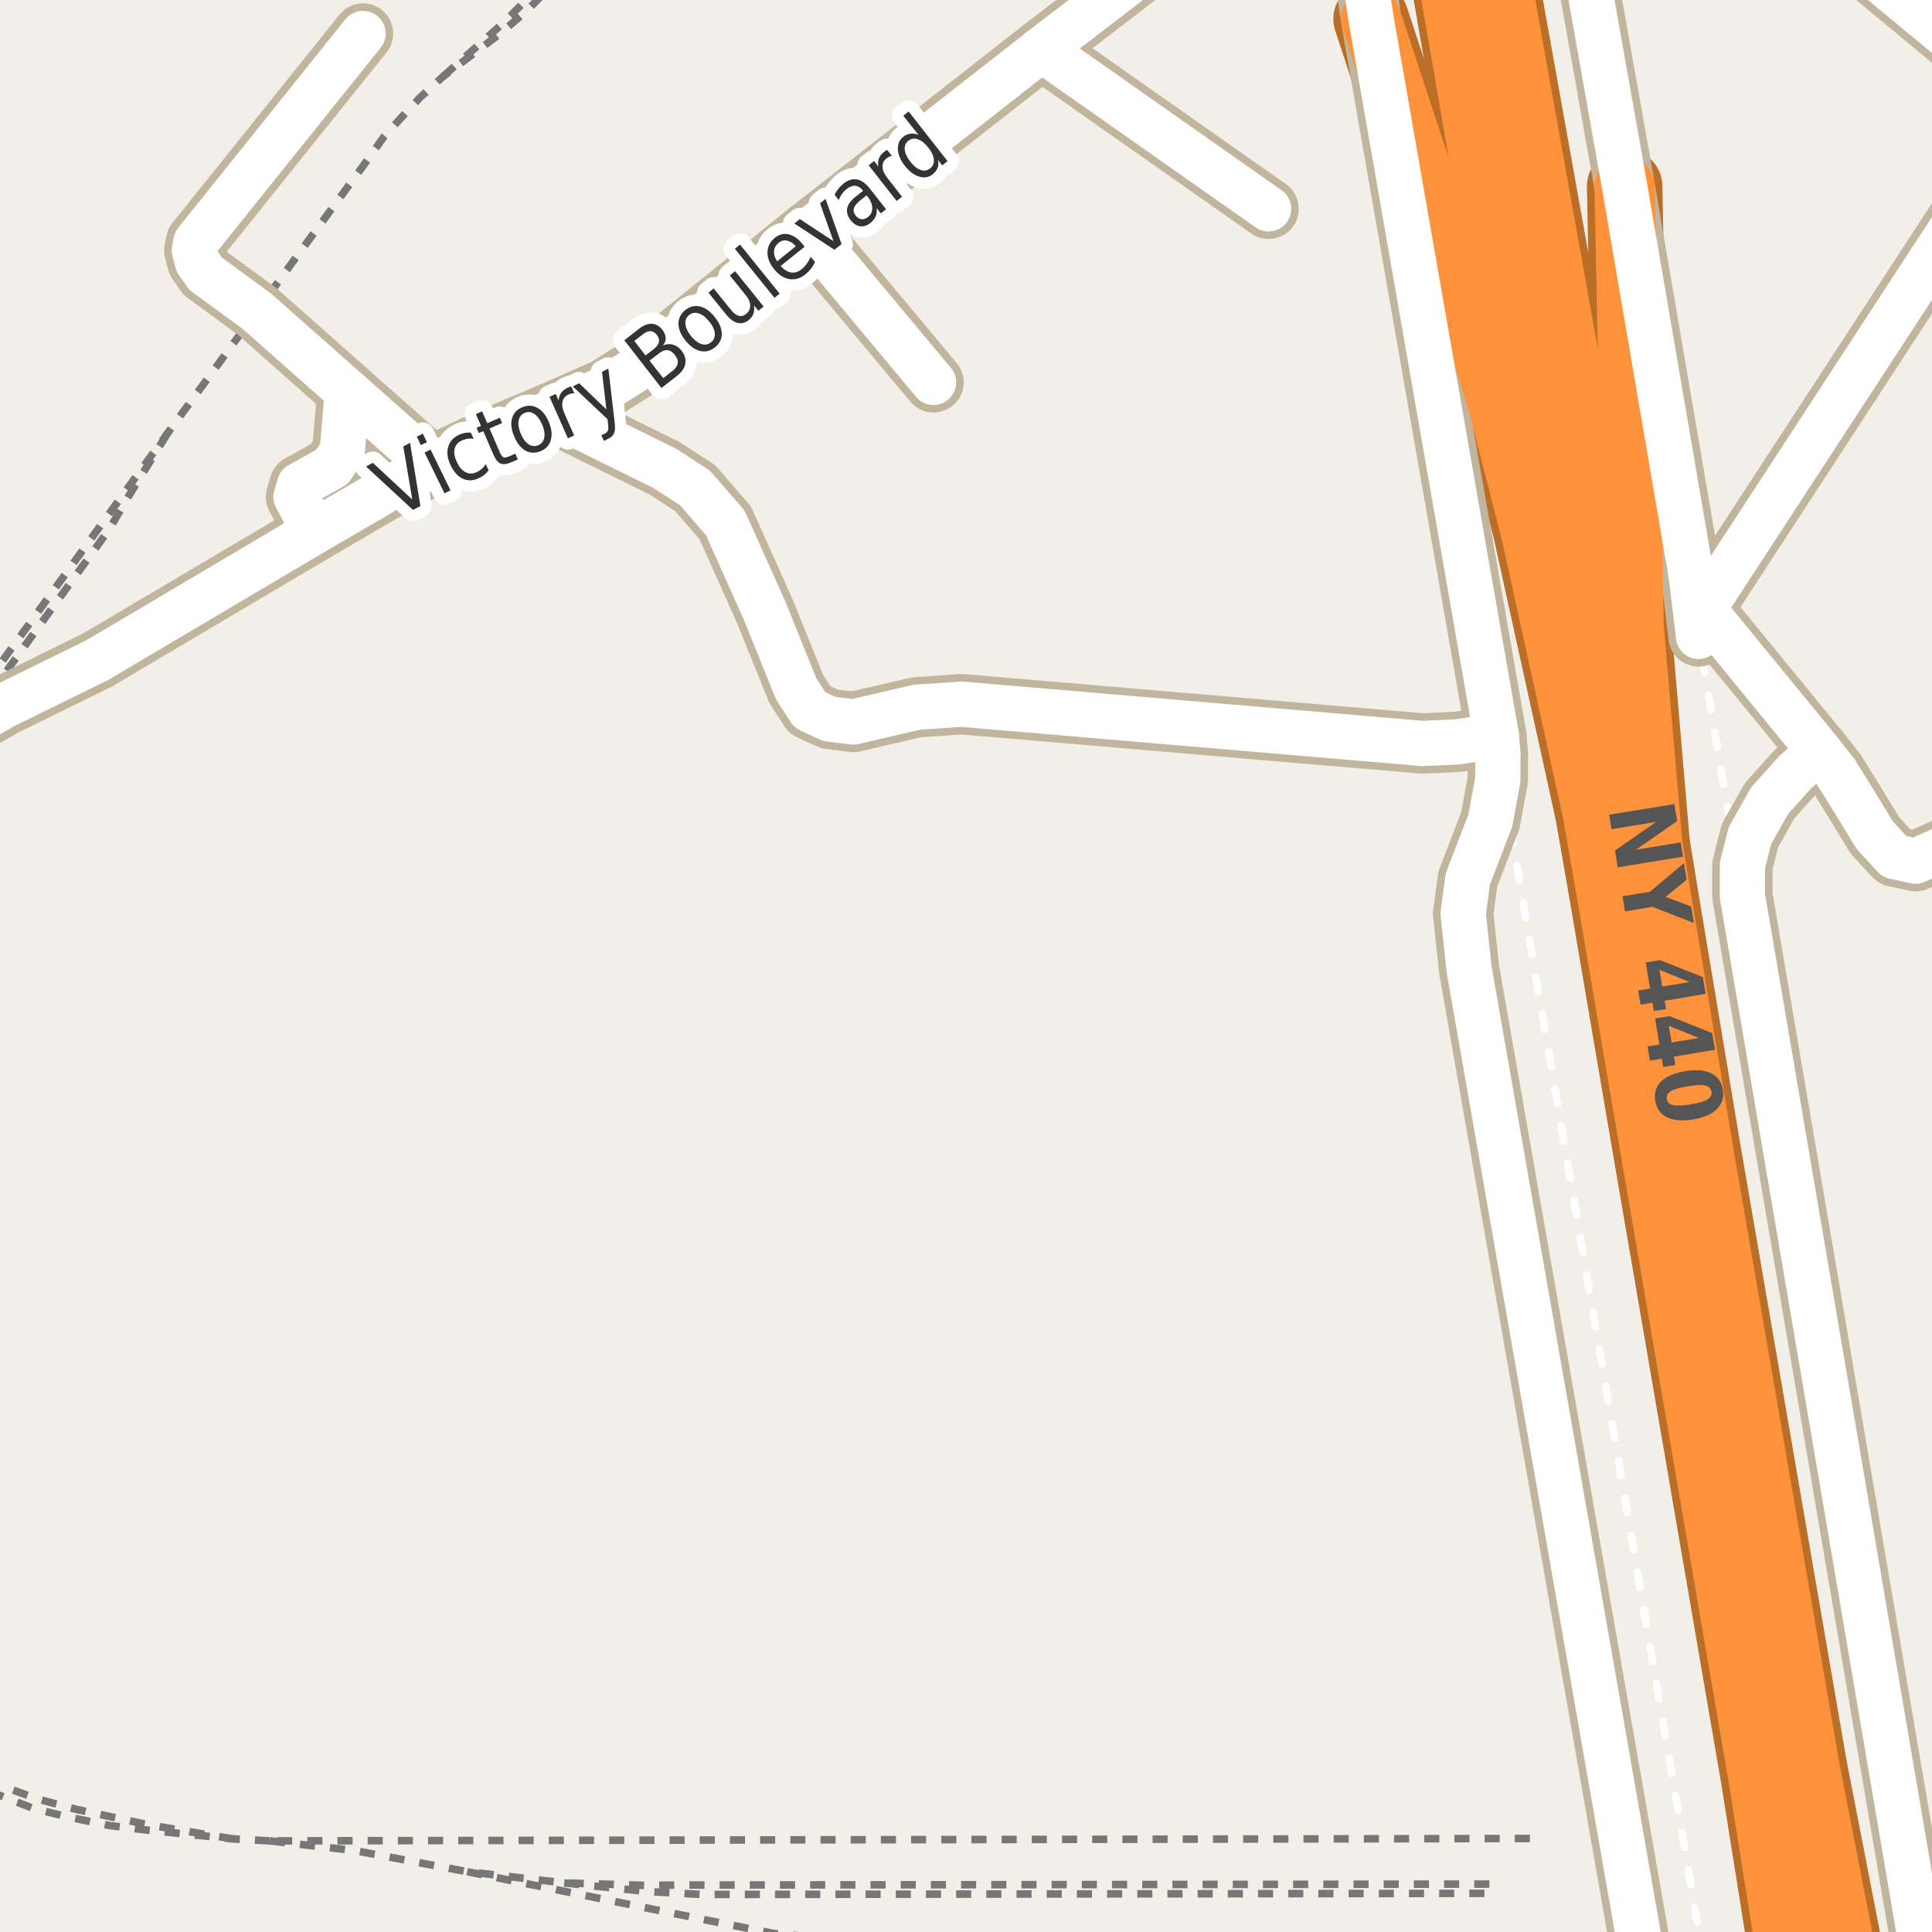 <?xml version="1.0" encoding="UTF-8"?>
<svg xmlns="http://www.w3.org/2000/svg" xmlns:xlink="http://www.w3.org/1999/xlink" width="256pt" height="256pt" viewBox="0 0 256 256" version="1.1">
<g id="surface2">
<rect x="0" y="0" width="256" height="256" style="fill:rgb(94.902%,93.725%,91.373%);fill-opacity:1;stroke:none;"/>
<path style="fill:none;stroke-width:1;stroke-linecap:butt;stroke-linejoin:round;stroke:rgb(46.667%,46.667%,46.667%);stroke-opacity:1;stroke-dasharray:2,2;stroke-miterlimit:10;" d="M 202.719 243.609 L 35.77 243.926 "/>
<path style="fill:none;stroke-width:1;stroke-linecap:butt;stroke-linejoin:round;stroke:rgb(46.667%,46.667%,46.667%);stroke-opacity:1;stroke-dasharray:2,2;stroke-miterlimit:10;" d="M 35.77 243.926 L 47.07 245.227 L 61.902 248.008 L 74.762 249.496 L 85.492 249.824 L 89.797 249.781 L 197.418 249.652 "/>
<path style="fill:none;stroke-width:1;stroke-linecap:butt;stroke-linejoin:round;stroke:rgb(46.667%,46.667%,46.667%);stroke-opacity:1;stroke-dasharray:2,2;stroke-miterlimit:10;" d="M 74.762 249.496 L 85.766 250.637 L 92.996 251.027 L 197.465 250.879 "/>
<path style="fill:none;stroke-width:1;stroke-linecap:butt;stroke-linejoin:round;stroke:rgb(46.667%,46.667%,46.667%);stroke-opacity:1;stroke-dasharray:2,2;stroke-miterlimit:10;" d="M 61.902 248.008 L 95.789 254.859 L 102.629 256.215 L 111.148 256.969 L 186.906 256.848 "/>
<path style="fill:none;stroke-width:1;stroke-linecap:butt;stroke-linejoin:round;stroke:rgb(46.667%,46.667%,46.667%);stroke-opacity:1;stroke-dasharray:2,2;stroke-miterlimit:10;" d="M 22.188 57.426 L 16.848 66.059 L 14.469 70.137 L -2 92.879 M -2 235.852 L 5.078 238.402 L 10.105 239.746 L 19.523 241.773 L 30.773 243.656 "/>
<path style="fill:none;stroke-width:1;stroke-linecap:butt;stroke-linejoin:round;stroke:rgb(46.667%,46.667%,46.667%);stroke-opacity:1;stroke-dasharray:2,2;stroke-miterlimit:10;" d="M 58.695 10.148 L 66.781 2.961 L 70.418 -0.711 L 71.461 -2 "/>
<path style="fill:none;stroke-width:1;stroke-linecap:butt;stroke-linejoin:round;stroke:rgb(46.667%,46.667%,46.667%);stroke-opacity:1;stroke-dasharray:2,2;stroke-miterlimit:10;" d="M 35.77 243.926 L 30.773 243.656 L 19.152 242.461 L 14.492 241.891 L 8.973 240.75 L 4.461 239.645 L -1.43 237.352 L -2 237.113 M -2 90.77 L 22.188 57.426 L 34.043 41.242 L 38.512 35.082 L 47.973 22.18 L 50.887 18.102 L 52.996 15.777 L 55.637 12.938 L 58.695 10.148 L 66.227 4.484 L 69.844 1.375 L 72.98 -1.828 L 73.117 -2 "/>
<path style="fill:none;stroke-width:1;stroke-linecap:round;stroke-linejoin:round;stroke:rgb(100%,100%,100%);stroke-opacity:1;stroke-dasharray:2,3;stroke-miterlimit:10;" d="M 230.875 118.711 L 225.074 84.312 "/>
<path style="fill:none;stroke-width:1;stroke-linecap:round;stroke-linejoin:round;stroke:rgb(100%,100%,100%);stroke-opacity:1;stroke-dasharray:2,3;stroke-miterlimit:10;" d="M 198.473 99.91 L 225.277 257 "/>
<path style="fill:none;stroke-width:8;stroke-linecap:round;stroke-linejoin:round;stroke:rgb(75.686%,70.98%,61.569%);stroke-opacity:1;stroke-miterlimit:10;" d="M 46.023 51.848 L 45.348 59.852 L 43.973 61.883 L 39.691 64.258 L 39.223 65.852 L 41.66 70.445 "/>
<path style="fill:none;stroke-width:8;stroke-linecap:round;stroke-linejoin:round;stroke:rgb(75.686%,70.98%,61.569%);stroke-opacity:1;stroke-miterlimit:10;" d="M 48.098 4.445 L 25.973 32.035 L 25.754 33.164 L 26.16 34.723 L 27.223 36.254 L 34.043 41.242 L 46.023 51.848 L 57.188 61.727 "/>
<path style="fill:none;stroke-width:8;stroke-linecap:round;stroke-linejoin:round;stroke:rgb(75.686%,70.98%,61.569%);stroke-opacity:1;stroke-miterlimit:10;" d="M 264 109.297 L 257.438 112.508 L 253.836 114.109 L 251.035 113.508 L 248.438 110.707 L 245.637 106.105 L 243.273 102.312 "/>
<path style="fill:none;stroke-width:10;stroke-linecap:round;stroke-linejoin:round;stroke:rgb(72.941%,43.137%,15.294%);stroke-opacity:1;stroke-miterlimit:10;" d="M 219.477 118.312 L 216.465 83.148 L 215.273 24.711 "/>
<path style="fill:none;stroke-width:10;stroke-linecap:round;stroke-linejoin:round;stroke:rgb(72.941%,43.137%,15.294%);stroke-opacity:1;stroke-miterlimit:10;" d="M 181.676 2.512 L 187.477 20.109 L 194.074 39.113 L 198.676 54.109 L 202.875 70.512 L 213.477 118.711 "/>
<path style="fill:none;stroke-width:8;stroke-linecap:round;stroke-linejoin:round;stroke:rgb(75.686%,70.98%,61.569%);stroke-opacity:1;stroke-miterlimit:10;" d="M 107.062 30.742 L 123.695 50.664 "/>
<path style="fill:none;stroke-width:8;stroke-linecap:round;stroke-linejoin:round;stroke:rgb(75.686%,70.98%,61.569%);stroke-opacity:1;stroke-miterlimit:10;" d="M 243.273 102.312 L 241.074 99.512 L 225.676 80.711 L 224.852 78.707 L 224.074 76.109 "/>
<path style="fill:none;stroke-width:8;stroke-linecap:round;stroke-linejoin:round;stroke:rgb(75.686%,70.98%,61.569%);stroke-opacity:1;stroke-miterlimit:10;" d="M 138.008 6.531 L 168.094 27.668 "/>
<path style="fill:none;stroke-width:8;stroke-linecap:round;stroke-linejoin:round;stroke:rgb(75.686%,70.98%,61.569%);stroke-opacity:1;stroke-miterlimit:10;" d="M 12.895 87.465 L 0.508 93.551 L -4.586 96.449 L -7.316 98.098 L -9 99.031 "/>
<path style="fill:none;stroke-width:8;stroke-linecap:round;stroke-linejoin:round;stroke:rgb(75.686%,70.98%,61.569%);stroke-opacity:1;stroke-miterlimit:10;" d="M 264 21.98 L 225.676 80.711 L 225.074 84.312 "/>
<path style="fill:none;stroke-width:8;stroke-linecap:round;stroke-linejoin:round;stroke:rgb(75.686%,70.98%,61.569%);stroke-opacity:1;stroke-miterlimit:10;" d="M 179.938 -9 L 181.676 2.512 L 198.277 97.512 L 198.473 99.91 "/>
<path style="fill:none;stroke-width:8;stroke-linecap:round;stroke-linejoin:round;stroke:rgb(75.686%,70.98%,61.569%);stroke-opacity:1;stroke-miterlimit:10;" d="M 225.074 84.312 L 224.074 76.109 L 215.273 24.711 L 209.285 -9 "/>
<path style="fill:none;stroke-width:8;stroke-linecap:round;stroke-linejoin:round;stroke:rgb(75.686%,70.98%,61.569%);stroke-opacity:1;stroke-miterlimit:10;" d="M 241.363 -9 L 264 9.762 "/>
<path style="fill:none;stroke-width:8;stroke-linecap:round;stroke-linejoin:round;stroke:rgb(75.686%,70.98%,61.569%);stroke-opacity:1;stroke-miterlimit:10;" d="M 198.277 97.512 L 193.074 98.309 L 188.477 98.512 L 127.473 93.312 L 121.477 93.711 L 113.094 95.664 L 109.895 95.266 L 107.297 94.066 L 105.492 91.266 L 101.293 80.867 L 96.094 69.266 L 92.094 64.664 L 88.094 62.066 L 73.094 54.664 "/>
<path style="fill:none;stroke-width:8;stroke-linecap:round;stroke-linejoin:round;stroke:rgb(75.686%,70.98%,61.569%);stroke-opacity:1;stroke-miterlimit:10;" d="M 12.895 87.465 L 41.66 70.445 L 50.895 65.066 L 56.895 61.867 L 64.496 58.266 L 73.094 54.664 L 80.297 51.465 L 85.273 48.312 L 107.062 30.742 L 138.008 6.531 L 157.074 -8.09 L 158.125 -9 "/>
<path style="fill:none;stroke-width:8;stroke-linecap:round;stroke-linejoin:round;stroke:rgb(75.686%,70.98%,61.569%);stroke-opacity:1;stroke-miterlimit:10;" d="M 255.652 264 L 230.875 118.711 L 230.875 114.711 L 231.875 110.711 L 234.477 106.113 L 237.875 102.312 L 241.074 99.512 "/>
<path style="fill:none;stroke-width:8;stroke-linecap:round;stroke-linejoin:round;stroke:rgb(75.686%,70.98%,61.569%);stroke-opacity:1;stroke-miterlimit:10;" d="M 198.473 99.91 L 198.473 103.312 L 197.477 108.711 L 194.477 116.512 L 193.875 121.109 L 194.676 128.512 L 218.41 264 "/>
<path style="fill:none;stroke-width:11;stroke-linecap:round;stroke-linejoin:round;stroke:rgb(72.941%,43.137%,15.294%);stroke-opacity:1;stroke-miterlimit:10;" d="M 190.996 -12 L 191.676 -7.09 L 213.477 118.711 L 219.477 153.91 L 233.477 235.312 L 238.531 267 "/>
<path style="fill:none;stroke-width:11;stroke-linecap:round;stroke-linejoin:round;stroke:rgb(72.941%,43.137%,15.294%);stroke-opacity:1;stroke-miterlimit:10;" d="M 245.637 267 L 239.277 234.312 L 225.277 153.113 L 219.477 118.312 L 213.203 79.988 L 197.273 -8.891 L 196.84 -12 "/>
<path style="fill:none;stroke-width:6;stroke-linecap:round;stroke-linejoin:round;stroke:rgb(100%,100%,100%);stroke-opacity:1;stroke-miterlimit:10;" d="M 46.023 51.848 L 45.348 59.852 L 43.973 61.883 L 39.691 64.258 L 39.223 65.852 L 41.66 70.445 "/>
<path style="fill:none;stroke-width:6;stroke-linecap:round;stroke-linejoin:round;stroke:rgb(100%,100%,100%);stroke-opacity:1;stroke-miterlimit:10;" d="M 48.098 4.445 L 25.973 32.035 L 25.754 33.164 L 26.16 34.723 L 27.223 36.254 L 34.043 41.242 L 46.023 51.848 L 57.188 61.727 "/>
<path style="fill:none;stroke-width:6;stroke-linecap:round;stroke-linejoin:round;stroke:rgb(100%,100%,100%);stroke-opacity:1;stroke-miterlimit:10;" d="M 264 109.297 L 257.438 112.508 L 253.836 114.109 L 251.035 113.508 L 248.438 110.707 L 245.637 106.105 L 243.273 102.312 "/>
<path style="fill:none;stroke-width:8;stroke-linecap:round;stroke-linejoin:round;stroke:rgb(99.216%,57.255%,22.745%);stroke-opacity:1;stroke-miterlimit:10;" d="M 219.477 118.312 L 216.465 83.148 L 215.273 24.711 "/>
<path style="fill:none;stroke-width:8;stroke-linecap:round;stroke-linejoin:round;stroke:rgb(99.216%,57.255%,22.745%);stroke-opacity:1;stroke-miterlimit:10;" d="M 181.676 2.512 L 187.477 20.109 L 194.074 39.113 L 198.676 54.109 L 202.875 70.512 L 213.477 118.711 "/>
<path style="fill:none;stroke-width:6;stroke-linecap:round;stroke-linejoin:round;stroke:rgb(100%,100%,100%);stroke-opacity:1;stroke-miterlimit:10;" d="M 107.062 30.742 L 123.695 50.664 "/>
<path style="fill:none;stroke-width:6;stroke-linecap:round;stroke-linejoin:round;stroke:rgb(100%,100%,100%);stroke-opacity:1;stroke-miterlimit:10;" d="M 243.273 102.312 L 241.074 99.512 L 225.676 80.711 L 224.852 78.707 L 224.074 76.109 "/>
<path style="fill:none;stroke-width:6;stroke-linecap:round;stroke-linejoin:round;stroke:rgb(100%,100%,100%);stroke-opacity:1;stroke-miterlimit:10;" d="M 138.008 6.531 L 168.094 27.668 "/>
<path style="fill:none;stroke-width:6;stroke-linecap:round;stroke-linejoin:round;stroke:rgb(100%,100%,100%);stroke-opacity:1;stroke-miterlimit:10;" d="M 12.895 87.465 L 0.508 93.551 L -4.586 96.449 L -7.316 98.098 L -9 99.031 "/>
<path style="fill:none;stroke-width:6;stroke-linecap:round;stroke-linejoin:round;stroke:rgb(100%,100%,100%);stroke-opacity:1;stroke-miterlimit:10;" d="M 264 21.98 L 225.676 80.711 L 225.074 84.312 "/>
<path style="fill:none;stroke-width:6;stroke-linecap:round;stroke-linejoin:round;stroke:rgb(100%,100%,100%);stroke-opacity:1;stroke-miterlimit:10;" d="M 179.938 -9 L 181.676 2.512 L 198.277 97.512 L 198.473 99.91 "/>
<path style="fill:none;stroke-width:6;stroke-linecap:round;stroke-linejoin:round;stroke:rgb(100%,100%,100%);stroke-opacity:1;stroke-miterlimit:10;" d="M 225.074 84.312 L 224.074 76.109 L 215.273 24.711 L 209.285 -9 "/>
<path style="fill:none;stroke-width:6;stroke-linecap:round;stroke-linejoin:round;stroke:rgb(100%,100%,100%);stroke-opacity:1;stroke-miterlimit:10;" d="M 241.363 -9 L 264 9.762 "/>
<path style="fill:none;stroke-width:6;stroke-linecap:round;stroke-linejoin:round;stroke:rgb(100%,100%,100%);stroke-opacity:1;stroke-miterlimit:10;" d="M 198.277 97.512 L 193.074 98.309 L 188.477 98.512 L 127.473 93.312 L 121.477 93.711 L 113.094 95.664 L 109.895 95.266 L 107.297 94.066 L 105.492 91.266 L 101.293 80.867 L 96.094 69.266 L 92.094 64.664 L 88.094 62.066 L 73.094 54.664 "/>
<path style="fill:none;stroke-width:6;stroke-linecap:round;stroke-linejoin:round;stroke:rgb(100%,100%,100%);stroke-opacity:1;stroke-miterlimit:10;" d="M 12.895 87.465 L 41.66 70.445 L 50.895 65.066 L 56.895 61.867 L 64.496 58.266 L 73.094 54.664 L 80.297 51.465 L 85.273 48.312 L 107.062 30.742 L 138.008 6.531 L 157.074 -8.09 L 158.125 -9 "/>
<path style="fill:none;stroke-width:6;stroke-linecap:round;stroke-linejoin:round;stroke:rgb(100%,100%,100%);stroke-opacity:1;stroke-miterlimit:10;" d="M 255.652 264 L 230.875 118.711 L 230.875 114.711 L 231.875 110.711 L 234.477 106.113 L 237.875 102.312 L 241.074 99.512 "/>
<path style="fill:none;stroke-width:6;stroke-linecap:round;stroke-linejoin:round;stroke:rgb(100%,100%,100%);stroke-opacity:1;stroke-miterlimit:10;" d="M 198.473 99.91 L 198.473 103.312 L 197.477 108.711 L 194.477 116.512 L 193.875 121.109 L 194.676 128.512 L 218.41 264 "/>
<path style="fill:none;stroke-width:9;stroke-linecap:round;stroke-linejoin:round;stroke:rgb(99.216%,57.255%,22.745%);stroke-opacity:1;stroke-miterlimit:10;" d="M 190.996 -12 L 191.676 -7.09 L 213.477 118.711 L 219.477 153.91 L 233.477 235.312 L 238.531 267 "/>
<path style="fill:none;stroke-width:9;stroke-linecap:round;stroke-linejoin:round;stroke:rgb(99.216%,57.255%,22.745%);stroke-opacity:1;stroke-miterlimit:10;" d="M 245.637 267 L 239.277 234.312 L 225.277 153.113 L 219.477 118.312 L 213.203 79.988 L 197.273 -8.891 L 196.84 -12 "/>
<path style=" stroke:none;fill-rule:evenodd;fill:rgb(33.333%,33.333%,33.333%);fill-opacity:1;" d="M 221.859 106.547 L 222.234 108.797 L 216.766 112.594 L 222.688 111.625 L 223 113.516 L 214.359 114.922 L 214 112.688 L 219.453 108.906 L 213.531 109.875 L 213.219 107.953 Z M 223.133 114.375 L 223.492 116.562 L 220.711 118.844 L 224.086 120.109 L 224.445 122.297 L 218.961 120.156 L 215.32 120.766 L 214.992 118.766 L 218.633 118.156 Z M 223.867 130.129 L 219.883 128.504 L 220.258 130.723 Z M 225.633 129.473 L 226.008 131.691 L 220.57 132.598 L 220.758 133.707 L 219.148 133.973 L 218.961 132.863 L 217.383 133.129 L 217.07 131.254 L 218.648 130.988 L 218.07 127.535 L 219.977 127.223 Z M 225.105 137.543 L 221.121 135.918 L 221.496 138.137 Z M 226.871 136.887 L 227.246 139.105 L 221.809 140.012 L 221.996 141.121 L 220.387 141.387 L 220.199 140.277 L 218.621 140.543 L 218.309 138.668 L 219.887 138.402 L 219.309 134.949 L 221.215 134.637 Z M 224.027 146.332 C 225.109 146.152 225.855 145.934 226.262 145.676 C 226.668 145.414 226.84 145.074 226.777 144.66 C 226.703 144.223 226.434 143.945 225.965 143.832 C 225.496 143.727 224.719 143.762 223.637 143.941 C 222.543 144.117 221.785 144.336 221.371 144.598 C 220.953 144.855 220.781 145.207 220.855 145.645 C 220.918 146.059 221.188 146.32 221.668 146.426 C 222.145 146.539 222.934 146.508 224.027 146.332 Z M 224.34 148.332 C 222.91 148.57 221.762 148.477 220.887 148.051 C 220.02 147.621 219.504 146.902 219.34 145.895 C 219.16 144.863 219.41 144.004 220.09 143.316 C 220.777 142.637 221.832 142.18 223.262 141.941 C 224.699 141.703 225.848 141.793 226.715 142.207 C 227.59 142.633 228.113 143.363 228.293 144.395 C 228.457 145.402 228.199 146.254 227.512 146.941 C 226.832 147.629 225.777 148.09 224.34 148.332 Z M 224.34 148.332 "/>
<path style="fill:none;stroke-width:3;stroke-linecap:round;stroke-linejoin:round;stroke:rgb(100%,100%,100%);stroke-opacity:1;stroke-miterlimit:10;" d="M 54.723 67.566 L 48.504 61.816 L 49.41 61.332 L 54.629 66.191 L 53.441 59.16 L 54.332 58.676 L 55.707 67.051 Z M 56.258 59.965 L 57.055 59.574 L 59.695 64.98 L 58.898 65.371 Z M 55.227 57.855 L 56.023 57.465 L 56.57 58.59 L 55.773 58.98 Z M 62.375 57.312 L 62.766 58.141 C 62.473 58.102 62.195 58.102 61.938 58.141 C 61.676 58.184 61.43 58.258 61.203 58.359 C 60.672 58.609 60.352 58.984 60.234 59.484 C 60.121 59.984 60.227 60.57 60.547 61.234 C 60.859 61.902 61.242 62.352 61.703 62.578 C 62.16 62.809 62.656 62.797 63.188 62.547 C 63.414 62.445 63.629 62.309 63.828 62.141 C 64.023 61.965 64.203 61.75 64.359 61.5 L 64.75 62.312 C 64.582 62.543 64.391 62.746 64.172 62.922 C 63.953 63.09 63.711 63.234 63.453 63.359 C 62.711 63.715 62.004 63.742 61.328 63.438 C 60.66 63.125 60.121 62.527 59.703 61.641 C 59.289 60.766 59.18 59.969 59.375 59.25 C 59.562 58.531 60.039 57.992 60.797 57.625 C 61.035 57.512 61.285 57.43 61.547 57.375 C 61.816 57.324 62.094 57.305 62.375 57.312 Z M 63.879 54.508 L 64.566 56.07 L 66.238 55.352 L 66.535 56.055 L 64.863 56.773 L 66.16 59.773 C 66.348 60.234 66.523 60.504 66.691 60.586 C 66.855 60.66 67.113 60.625 67.457 60.477 L 68.285 60.117 L 68.613 60.883 L 67.785 61.242 C 67.148 61.516 66.652 61.57 66.301 61.414 C 65.945 61.25 65.621 60.82 65.332 60.133 L 64.035 57.133 L 63.441 57.383 L 63.145 56.68 L 63.738 56.43 L 63.051 54.867 Z M 69.52 54.711 C 69.082 54.898 68.816 55.238 68.723 55.727 C 68.629 56.219 68.723 56.797 69.004 57.461 C 69.285 58.129 69.629 58.598 70.035 58.867 C 70.449 59.141 70.879 59.18 71.316 58.992 C 71.754 58.805 72.02 58.473 72.113 57.992 C 72.215 57.516 72.129 56.941 71.848 56.273 C 71.566 55.609 71.215 55.133 70.801 54.852 C 70.383 54.57 69.957 54.523 69.52 54.711 Z M 69.207 53.961 C 69.914 53.672 70.582 53.695 71.207 54.039 C 71.832 54.375 72.336 55 72.723 55.914 C 73.098 56.82 73.184 57.617 72.988 58.305 C 72.801 58.992 72.352 59.484 71.645 59.773 C 70.926 60.078 70.254 60.055 69.629 59.711 C 69.004 59.359 68.504 58.727 68.129 57.82 C 67.746 56.906 67.652 56.109 67.848 55.43 C 68.035 54.754 68.488 54.266 69.207 53.961 Z M 76.109 52.125 C 75.992 52.105 75.867 52.109 75.734 52.141 C 75.609 52.164 75.488 52.199 75.375 52.25 C 74.906 52.461 74.625 52.781 74.531 53.219 C 74.438 53.656 74.523 54.184 74.797 54.797 L 76.078 57.703 L 75.25 58.078 L 72.812 52.578 L 73.641 52.203 L 74.016 53.062 C 74.047 52.656 74.168 52.312 74.375 52.031 C 74.57 51.75 74.863 51.527 75.25 51.359 C 75.312 51.328 75.375 51.305 75.438 51.281 C 75.508 51.25 75.594 51.227 75.688 51.203 Z M 81.426 55.797 C 81.52 56.559 81.504 57.082 81.379 57.375 C 81.262 57.676 81.027 57.914 80.676 58.094 L 80.035 58.422 L 79.676 57.688 L 80.145 57.453 C 80.363 57.336 80.504 57.191 80.566 57.016 C 80.629 56.848 80.621 56.516 80.551 56.016 L 80.488 55.531 L 75.895 51.203 L 76.738 50.781 L 80.348 54.25 L 79.77 49.266 L 80.613 48.844 Z M 86.066 47.789 L 87.879 50.102 L 89.113 49.148 C 89.52 48.828 89.746 48.492 89.801 48.148 C 89.863 47.805 89.738 47.438 89.426 47.039 C 89.121 46.645 88.793 46.43 88.441 46.398 C 88.086 46.367 87.707 46.516 87.301 46.836 Z M 84.051 45.18 L 85.535 47.102 L 86.66 46.227 C 87.035 45.926 87.254 45.625 87.316 45.32 C 87.379 45.02 87.285 44.707 87.035 44.383 C 86.785 44.062 86.512 43.895 86.207 43.883 C 85.895 43.863 85.551 44.004 85.176 44.305 Z M 82.723 45.086 L 84.691 43.555 C 85.277 43.098 85.832 42.879 86.363 42.898 C 86.895 42.922 87.355 43.18 87.754 43.68 C 88.055 44.078 88.207 44.453 88.207 44.805 C 88.215 45.16 88.09 45.484 87.832 45.773 C 88.277 45.578 88.723 45.539 89.16 45.664 C 89.598 45.781 89.98 46.051 90.316 46.477 C 90.754 47.051 90.914 47.629 90.801 48.211 C 90.695 48.785 90.324 49.32 89.691 49.82 L 87.645 51.414 Z M 91.309 41.746 C 90.934 42.051 90.773 42.449 90.824 42.949 C 90.867 43.441 91.113 43.965 91.559 44.527 C 92.02 45.082 92.48 45.434 92.949 45.59 C 93.418 45.738 93.84 45.66 94.215 45.355 C 94.59 45.055 94.754 44.66 94.715 44.168 C 94.672 43.668 94.422 43.145 93.965 42.59 C 93.516 42.027 93.051 41.676 92.574 41.527 C 92.105 41.371 91.684 41.445 91.309 41.746 Z M 90.793 41.09 C 91.398 40.613 92.043 40.449 92.73 40.605 C 93.426 40.762 94.082 41.227 94.699 41.996 C 95.312 42.758 95.625 43.496 95.637 44.215 C 95.645 44.934 95.348 45.535 94.746 46.012 C 94.141 46.504 93.488 46.668 92.793 46.512 C 92.098 46.348 91.441 45.883 90.824 45.121 C 90.211 44.352 89.902 43.613 89.902 42.902 C 89.895 42.184 90.191 41.582 90.793 41.09 Z M 96.172 41.621 L 93.875 38.777 L 94.562 38.215 L 96.828 41.027 C 97.18 41.465 97.523 41.738 97.859 41.84 C 98.203 41.934 98.531 41.863 98.844 41.621 C 99.219 41.309 99.406 40.934 99.406 40.496 C 99.406 40.059 99.219 39.613 98.844 39.152 L 96.703 36.496 L 97.406 35.934 L 101.188 40.621 L 100.484 41.184 L 99.906 40.465 C 99.969 40.883 99.941 41.254 99.828 41.574 C 99.723 41.887 99.52 42.164 99.219 42.402 C 98.738 42.789 98.238 42.914 97.719 42.777 C 97.195 42.645 96.684 42.258 96.172 41.621 Z M 95.531 37.262 Z M 97.371 32.961 L 98.059 32.414 L 103.309 38.914 L 102.621 39.461 Z M 106.309 32.312 L 106.621 32.688 L 103.434 35.25 C 103.895 35.75 104.359 36.039 104.84 36.109 C 105.316 36.172 105.785 36.023 106.246 35.656 C 106.504 35.438 106.73 35.195 106.918 34.922 C 107.113 34.652 107.281 34.352 107.418 34.016 L 107.996 34.719 C 107.848 35.043 107.668 35.34 107.449 35.609 C 107.238 35.883 107 36.125 106.73 36.344 C 106.062 36.887 105.355 37.102 104.605 36.984 C 103.867 36.859 103.195 36.43 102.59 35.688 C 101.977 34.93 101.68 34.172 101.699 33.422 C 101.711 32.664 102.035 32.027 102.668 31.516 C 103.23 31.059 103.836 30.902 104.48 31.047 C 105.137 31.195 105.746 31.617 106.309 32.312 Z M 105.449 32.625 C 105.094 32.219 104.715 31.977 104.309 31.891 C 103.902 31.797 103.527 31.891 103.184 32.172 C 102.801 32.484 102.59 32.855 102.559 33.281 C 102.52 33.711 102.66 34.156 102.98 34.625 Z M 105.25 29.609 L 105.984 29.031 L 110.438 31.953 L 108.656 26.938 L 109.391 26.359 L 111.516 32.344 L 110.562 33.094 Z M 114.129 26.434 C 113.566 26.883 113.238 27.27 113.145 27.59 C 113.043 27.902 113.125 28.23 113.395 28.574 C 113.602 28.848 113.852 29.004 114.145 29.043 C 114.434 29.074 114.723 28.98 115.004 28.762 C 115.398 28.449 115.59 28.051 115.582 27.559 C 115.57 27.07 115.371 26.574 114.988 26.074 L 114.832 25.887 Z M 115.285 25.027 L 117.41 27.73 L 116.707 28.277 L 116.145 27.559 C 116.207 27.977 116.168 28.348 116.035 28.668 C 115.898 28.992 115.66 29.289 115.316 29.559 C 114.887 29.902 114.434 30.043 113.957 29.98 C 113.488 29.91 113.078 29.645 112.723 29.184 C 112.309 28.652 112.152 28.129 112.254 27.605 C 112.359 27.086 112.734 26.57 113.379 26.059 L 114.363 25.293 L 114.316 25.215 C 114.023 24.852 113.695 24.652 113.332 24.621 C 112.969 24.59 112.594 24.727 112.207 25.027 C 111.969 25.215 111.762 25.434 111.582 25.684 C 111.395 25.934 111.25 26.211 111.145 26.512 L 110.582 25.793 C 110.75 25.473 110.934 25.195 111.129 24.965 C 111.328 24.727 111.543 24.512 111.77 24.324 C 112.387 23.848 112.984 23.664 113.566 23.777 C 114.148 23.883 114.723 24.301 115.285 25.027 Z M 118.184 20.648 C 118.059 20.672 117.945 20.707 117.84 20.758 C 117.727 20.812 117.613 20.879 117.496 20.961 C 117.102 21.273 116.914 21.656 116.934 22.102 C 116.945 22.551 117.16 23.039 117.574 23.57 L 119.527 26.07 L 118.809 26.633 L 115.105 21.898 L 115.824 21.336 L 116.402 22.07 C 116.32 21.664 116.34 21.305 116.465 20.992 C 116.59 20.672 116.82 20.379 117.152 20.117 C 117.207 20.078 117.262 20.035 117.324 19.992 C 117.387 19.941 117.461 19.898 117.543 19.867 Z M 121.711 17.883 L 119.695 15.336 L 120.398 14.773 L 125.555 21.352 L 124.852 21.914 L 124.289 21.195 C 124.371 21.602 124.352 21.961 124.227 22.273 C 124.102 22.586 123.883 22.863 123.57 23.102 C 123.059 23.508 122.465 23.609 121.789 23.398 C 121.113 23.191 120.484 22.719 119.898 21.977 C 119.316 21.227 119.008 20.504 118.977 19.805 C 118.938 19.098 119.172 18.539 119.68 18.133 C 119.992 17.895 120.32 17.754 120.664 17.711 C 121 17.672 121.344 17.727 121.711 17.883 Z M 120.617 21.414 C 121.066 21.988 121.516 22.359 121.977 22.523 C 122.445 22.68 122.867 22.613 123.242 22.32 C 123.617 22.031 123.781 21.641 123.742 21.148 C 123.699 20.66 123.453 20.129 123.008 19.555 C 122.559 18.984 122.102 18.617 121.633 18.461 C 121.164 18.297 120.742 18.359 120.367 18.648 C 119.992 18.941 119.832 19.332 119.883 19.82 C 119.926 20.312 120.172 20.844 120.617 21.414 Z M 120.617 21.414 "/>
<path style=" stroke:none;fill-rule:evenodd;fill:rgb(20%,20%,20%);fill-opacity:1;" d="M 54.723 67.566 L 48.504 61.816 L 49.41 61.332 L 54.629 66.191 L 53.441 59.16 L 54.332 58.676 L 55.707 67.051 Z M 56.258 59.965 L 57.055 59.574 L 59.695 64.98 L 58.898 65.371 Z M 55.227 57.855 L 56.023 57.465 L 56.57 58.59 L 55.773 58.98 Z M 62.375 57.312 L 62.766 58.141 C 62.473 58.102 62.195 58.102 61.938 58.141 C 61.676 58.184 61.43 58.258 61.203 58.359 C 60.672 58.609 60.352 58.984 60.234 59.484 C 60.121 59.984 60.227 60.57 60.547 61.234 C 60.859 61.902 61.242 62.352 61.703 62.578 C 62.16 62.809 62.656 62.797 63.188 62.547 C 63.414 62.445 63.629 62.309 63.828 62.141 C 64.023 61.965 64.203 61.75 64.359 61.5 L 64.75 62.312 C 64.582 62.543 64.391 62.746 64.172 62.922 C 63.953 63.09 63.711 63.234 63.453 63.359 C 62.711 63.715 62.004 63.742 61.328 63.438 C 60.66 63.125 60.121 62.527 59.703 61.641 C 59.289 60.766 59.18 59.969 59.375 59.25 C 59.562 58.531 60.039 57.992 60.797 57.625 C 61.035 57.512 61.285 57.43 61.547 57.375 C 61.816 57.324 62.094 57.305 62.375 57.312 Z M 63.879 54.508 L 64.566 56.07 L 66.238 55.352 L 66.535 56.055 L 64.863 56.773 L 66.16 59.773 C 66.348 60.234 66.523 60.504 66.691 60.586 C 66.855 60.66 67.113 60.625 67.457 60.477 L 68.285 60.117 L 68.613 60.883 L 67.785 61.242 C 67.148 61.516 66.652 61.57 66.301 61.414 C 65.945 61.25 65.621 60.82 65.332 60.133 L 64.035 57.133 L 63.441 57.383 L 63.145 56.68 L 63.738 56.43 L 63.051 54.867 Z M 69.52 54.711 C 69.082 54.898 68.816 55.238 68.723 55.727 C 68.629 56.219 68.723 56.797 69.004 57.461 C 69.285 58.129 69.629 58.598 70.035 58.867 C 70.449 59.141 70.879 59.18 71.316 58.992 C 71.754 58.805 72.02 58.473 72.113 57.992 C 72.215 57.516 72.129 56.941 71.848 56.273 C 71.566 55.609 71.215 55.133 70.801 54.852 C 70.383 54.57 69.957 54.523 69.52 54.711 Z M 69.207 53.961 C 69.914 53.672 70.582 53.695 71.207 54.039 C 71.832 54.375 72.336 55 72.723 55.914 C 73.098 56.82 73.184 57.617 72.988 58.305 C 72.801 58.992 72.352 59.484 71.645 59.773 C 70.926 60.078 70.254 60.055 69.629 59.711 C 69.004 59.359 68.504 58.727 68.129 57.82 C 67.746 56.906 67.652 56.109 67.848 55.43 C 68.035 54.754 68.488 54.266 69.207 53.961 Z M 76.109 52.125 C 75.992 52.105 75.867 52.109 75.734 52.141 C 75.609 52.164 75.488 52.199 75.375 52.25 C 74.906 52.461 74.625 52.781 74.531 53.219 C 74.438 53.656 74.523 54.184 74.797 54.797 L 76.078 57.703 L 75.25 58.078 L 72.812 52.578 L 73.641 52.203 L 74.016 53.062 C 74.047 52.656 74.168 52.312 74.375 52.031 C 74.57 51.75 74.863 51.527 75.25 51.359 C 75.312 51.328 75.375 51.305 75.438 51.281 C 75.508 51.25 75.594 51.227 75.688 51.203 Z M 81.426 55.797 C 81.52 56.559 81.504 57.082 81.379 57.375 C 81.262 57.676 81.027 57.914 80.676 58.094 L 80.035 58.422 L 79.676 57.688 L 80.145 57.453 C 80.363 57.336 80.504 57.191 80.566 57.016 C 80.629 56.848 80.621 56.516 80.551 56.016 L 80.488 55.531 L 75.895 51.203 L 76.738 50.781 L 80.348 54.25 L 79.77 49.266 L 80.613 48.844 Z M 86.066 47.789 L 87.879 50.102 L 89.113 49.148 C 89.52 48.828 89.746 48.492 89.801 48.148 C 89.863 47.805 89.738 47.438 89.426 47.039 C 89.121 46.645 88.793 46.43 88.441 46.398 C 88.086 46.367 87.707 46.516 87.301 46.836 Z M 84.051 45.18 L 85.535 47.102 L 86.66 46.227 C 87.035 45.926 87.254 45.625 87.316 45.32 C 87.379 45.02 87.285 44.707 87.035 44.383 C 86.785 44.062 86.512 43.895 86.207 43.883 C 85.895 43.863 85.551 44.004 85.176 44.305 Z M 82.723 45.086 L 84.691 43.555 C 85.277 43.098 85.832 42.879 86.363 42.898 C 86.895 42.922 87.355 43.18 87.754 43.68 C 88.055 44.078 88.207 44.453 88.207 44.805 C 88.215 45.16 88.09 45.484 87.832 45.773 C 88.277 45.578 88.723 45.539 89.16 45.664 C 89.598 45.781 89.98 46.051 90.316 46.477 C 90.754 47.051 90.914 47.629 90.801 48.211 C 90.695 48.785 90.324 49.32 89.691 49.82 L 87.645 51.414 Z M 91.309 41.746 C 90.934 42.051 90.773 42.449 90.824 42.949 C 90.867 43.441 91.113 43.965 91.559 44.527 C 92.02 45.082 92.48 45.434 92.949 45.59 C 93.418 45.738 93.84 45.66 94.215 45.355 C 94.59 45.055 94.754 44.66 94.715 44.168 C 94.672 43.668 94.422 43.145 93.965 42.59 C 93.516 42.027 93.051 41.676 92.574 41.527 C 92.105 41.371 91.684 41.445 91.309 41.746 Z M 90.793 41.09 C 91.398 40.613 92.043 40.449 92.73 40.605 C 93.426 40.762 94.082 41.227 94.699 41.996 C 95.312 42.758 95.625 43.496 95.637 44.215 C 95.645 44.934 95.348 45.535 94.746 46.012 C 94.141 46.504 93.488 46.668 92.793 46.512 C 92.098 46.348 91.441 45.883 90.824 45.121 C 90.211 44.352 89.902 43.613 89.902 42.902 C 89.895 42.184 90.191 41.582 90.793 41.09 Z M 96.172 41.621 L 93.875 38.777 L 94.562 38.215 L 96.828 41.027 C 97.18 41.465 97.523 41.738 97.859 41.84 C 98.203 41.934 98.531 41.863 98.844 41.621 C 99.219 41.309 99.406 40.934 99.406 40.496 C 99.406 40.059 99.219 39.613 98.844 39.152 L 96.703 36.496 L 97.406 35.934 L 101.188 40.621 L 100.484 41.184 L 99.906 40.465 C 99.969 40.883 99.941 41.254 99.828 41.574 C 99.723 41.887 99.52 42.164 99.219 42.402 C 98.738 42.789 98.238 42.914 97.719 42.777 C 97.195 42.645 96.684 42.258 96.172 41.621 Z M 95.531 37.262 Z M 97.371 32.961 L 98.059 32.414 L 103.309 38.914 L 102.621 39.461 Z M 106.309 32.312 L 106.621 32.688 L 103.434 35.25 C 103.895 35.75 104.359 36.039 104.84 36.109 C 105.316 36.172 105.785 36.023 106.246 35.656 C 106.504 35.438 106.73 35.195 106.918 34.922 C 107.113 34.652 107.281 34.352 107.418 34.016 L 107.996 34.719 C 107.848 35.043 107.668 35.34 107.449 35.609 C 107.238 35.883 107 36.125 106.73 36.344 C 106.062 36.887 105.355 37.102 104.605 36.984 C 103.867 36.859 103.195 36.43 102.59 35.688 C 101.977 34.93 101.68 34.172 101.699 33.422 C 101.711 32.664 102.035 32.027 102.668 31.516 C 103.23 31.059 103.836 30.902 104.48 31.047 C 105.137 31.195 105.746 31.617 106.309 32.312 Z M 105.449 32.625 C 105.094 32.219 104.715 31.977 104.309 31.891 C 103.902 31.797 103.527 31.891 103.184 32.172 C 102.801 32.484 102.59 32.855 102.559 33.281 C 102.52 33.711 102.66 34.156 102.98 34.625 Z M 105.25 29.609 L 105.984 29.031 L 110.438 31.953 L 108.656 26.938 L 109.391 26.359 L 111.516 32.344 L 110.562 33.094 Z M 114.129 26.434 C 113.566 26.883 113.238 27.27 113.145 27.59 C 113.043 27.902 113.125 28.23 113.395 28.574 C 113.602 28.848 113.852 29.004 114.145 29.043 C 114.434 29.074 114.723 28.98 115.004 28.762 C 115.398 28.449 115.59 28.051 115.582 27.559 C 115.57 27.07 115.371 26.574 114.988 26.074 L 114.832 25.887 Z M 115.285 25.027 L 117.41 27.73 L 116.707 28.277 L 116.145 27.559 C 116.207 27.977 116.168 28.348 116.035 28.668 C 115.898 28.992 115.66 29.289 115.316 29.559 C 114.887 29.902 114.434 30.043 113.957 29.98 C 113.488 29.91 113.078 29.645 112.723 29.184 C 112.309 28.652 112.152 28.129 112.254 27.605 C 112.359 27.086 112.734 26.57 113.379 26.059 L 114.363 25.293 L 114.316 25.215 C 114.023 24.852 113.695 24.652 113.332 24.621 C 112.969 24.59 112.594 24.727 112.207 25.027 C 111.969 25.215 111.762 25.434 111.582 25.684 C 111.395 25.934 111.25 26.211 111.145 26.512 L 110.582 25.793 C 110.75 25.473 110.934 25.195 111.129 24.965 C 111.328 24.727 111.543 24.512 111.77 24.324 C 112.387 23.848 112.984 23.664 113.566 23.777 C 114.148 23.883 114.723 24.301 115.285 25.027 Z M 118.184 20.648 C 118.059 20.672 117.945 20.707 117.84 20.758 C 117.727 20.812 117.613 20.879 117.496 20.961 C 117.102 21.273 116.914 21.656 116.934 22.102 C 116.945 22.551 117.16 23.039 117.574 23.57 L 119.527 26.07 L 118.809 26.633 L 115.105 21.898 L 115.824 21.336 L 116.402 22.07 C 116.32 21.664 116.34 21.305 116.465 20.992 C 116.59 20.672 116.82 20.379 117.152 20.117 C 117.207 20.078 117.262 20.035 117.324 19.992 C 117.387 19.941 117.461 19.898 117.543 19.867 Z M 121.711 17.883 L 119.695 15.336 L 120.398 14.773 L 125.555 21.352 L 124.852 21.914 L 124.289 21.195 C 124.371 21.602 124.352 21.961 124.227 22.273 C 124.102 22.586 123.883 22.863 123.57 23.102 C 123.059 23.508 122.465 23.609 121.789 23.398 C 121.113 23.191 120.484 22.719 119.898 21.977 C 119.316 21.227 119.008 20.504 118.977 19.805 C 118.938 19.098 119.172 18.539 119.68 18.133 C 119.992 17.895 120.32 17.754 120.664 17.711 C 121 17.672 121.344 17.727 121.711 17.883 Z M 120.617 21.414 C 121.066 21.988 121.516 22.359 121.977 22.523 C 122.445 22.68 122.867 22.613 123.242 22.32 C 123.617 22.031 123.781 21.641 123.742 21.148 C 123.699 20.66 123.453 20.129 123.008 19.555 C 122.559 18.984 122.102 18.617 121.633 18.461 C 121.164 18.297 120.742 18.359 120.367 18.648 C 119.992 18.941 119.832 19.332 119.883 19.82 C 119.926 20.312 120.172 20.844 120.617 21.414 Z M 120.617 21.414 "/>
</g>
</svg>

